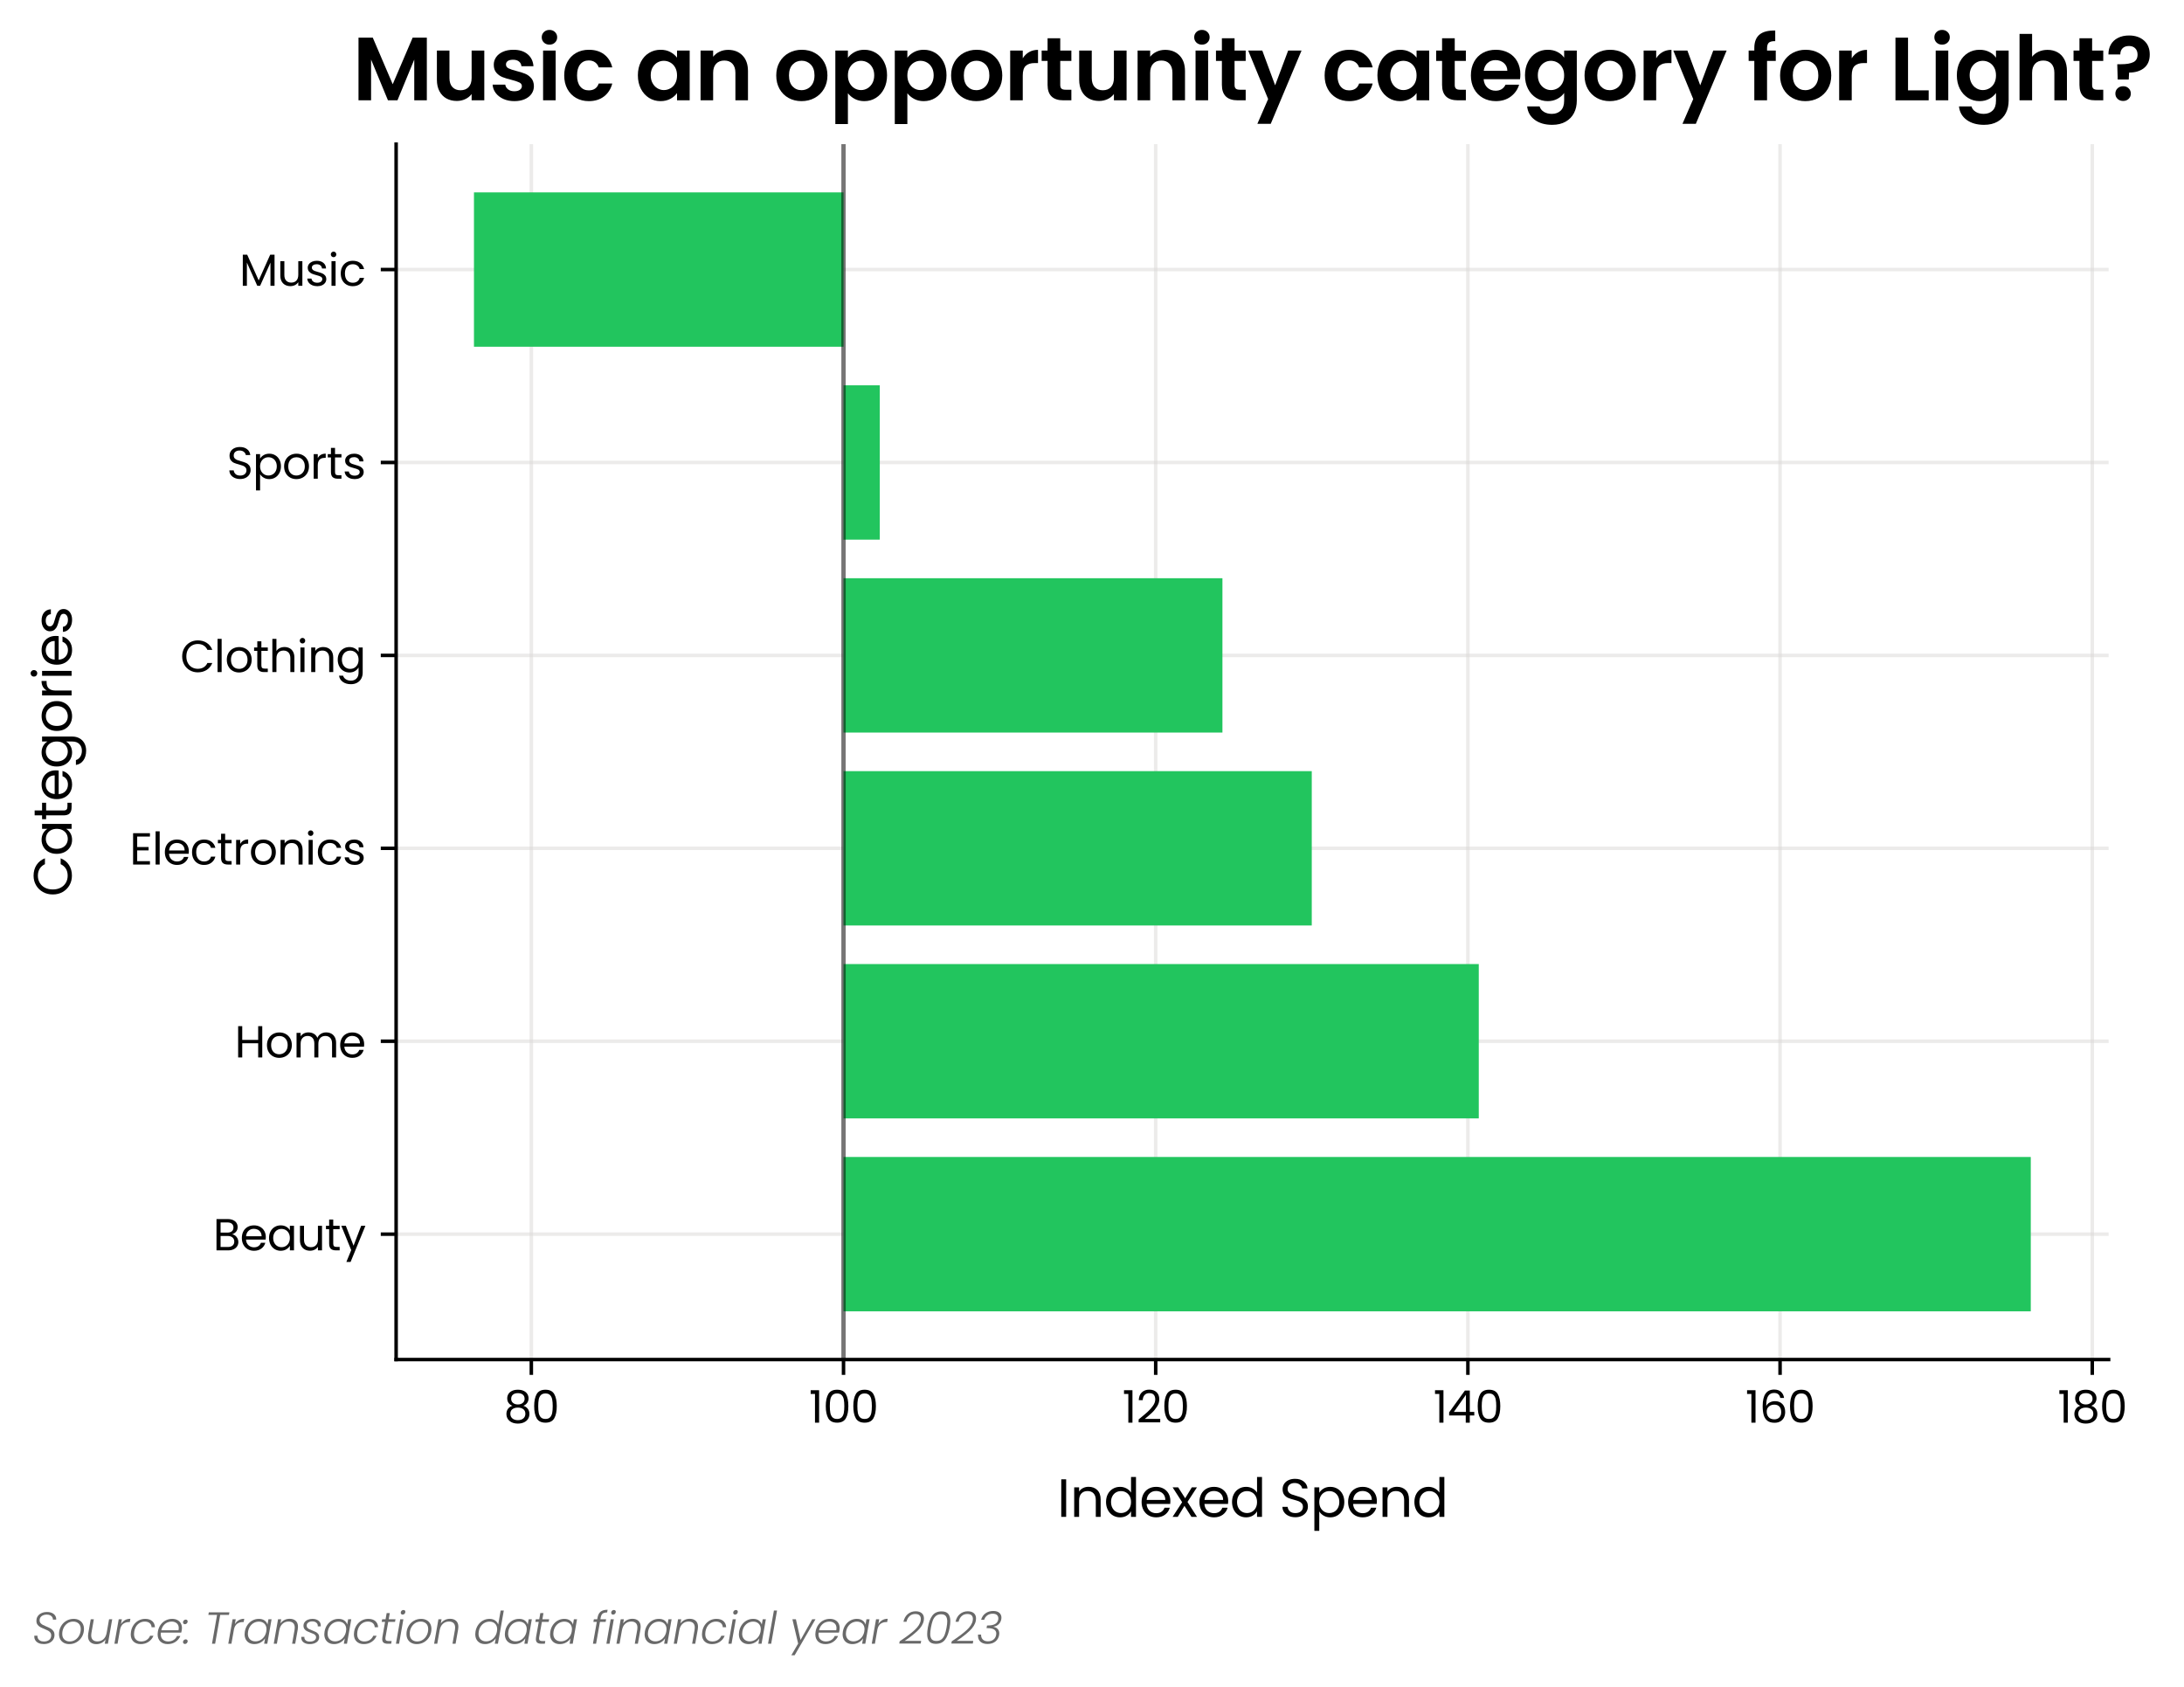 <?xml version="1.0" encoding="utf-8" standalone="no"?>
<!DOCTYPE svg PUBLIC "-//W3C//DTD SVG 1.1//EN"
  "http://www.w3.org/Graphics/SVG/1.1/DTD/svg11.dtd">
<svg xmlns:xlink="http://www.w3.org/1999/xlink" width="498.145pt" height="384.681pt" viewBox="0 0 498.145 384.681" xmlns="http://www.w3.org/2000/svg" version="1.1">
 <defs>
  <style type="text/css">*{stroke-linejoin: round; stroke-linecap: butt}</style>
 </defs>
 <g id="figure_1">
  <g id="patch_1">
   <path d="M 0 384.681
L 498.145 384.681
L 498.145 0
L 0 0
z
" style="fill: #ffffff"/>
  </g>
  <g id="axes_1">
   <g id="patch_2">
    <path d="M 90.351 310.081
L 480.951 310.081
L 480.951 32.881
L 90.351 32.881
z
" style="fill: #ffffff"/>
   </g>
   <g id="matplotlib.axis_1">
    <g id="xtick_1">
     <g id="line2d_1">
      <path d="M 121.19 310.081
L 121.19 32.881
" clip-path="url(#pa93e074904)" style="fill: none; stroke: #dad8d7; stroke-opacity: 0.5; stroke-width: 0.8; stroke-linecap: square"/>
     </g>
     <g id="line2d_2">
      <defs>
       <path id="m95eef2eef2" d="M 0 0
L 0 3.5
" style="stroke: #000000; stroke-width: 0.8"/>
      </defs>
      <g>
       <use xlink:href="#m95eef2eef2" x="121.19" y="310.081" style="stroke: #000000; stroke-width: 0.8"/>
      </g>
     </g>
     <g id="text_1">
      <!-- 80 -->
      <g transform="translate(114.895 324.481) scale(0.1 -0.1)">
       <defs>
        <path id="Poppins-Regular-38" d="M 1242 2406
Q 883 2547 691 2816
Q 499 3085 499 3469
Q 499 3814 672 4092
Q 845 4371 1187 4534
Q 1530 4698 2016 4698
Q 2502 4698 2844 4534
Q 3187 4371 3363 4092
Q 3539 3814 3539 3469
Q 3539 3098 3340 2819
Q 3142 2541 2797 2406
Q 3194 2285 3427 1981
Q 3661 1677 3661 1248
Q 3661 832 3456 521
Q 3251 211 2876 41
Q 2502 -128 2016 -128
Q 1530 -128 1162 41
Q 794 211 589 521
Q 384 832 384 1248
Q 384 1677 614 1984
Q 845 2291 1242 2406
z
M 2976 3398
Q 2976 3789 2720 4000
Q 2464 4211 2016 4211
Q 1574 4211 1318 4000
Q 1062 3789 1062 3392
Q 1062 3034 1328 2816
Q 1594 2598 2016 2598
Q 2445 2598 2710 2819
Q 2976 3040 2976 3398
z
M 2016 2150
Q 1542 2150 1241 1929
Q 941 1709 941 1267
Q 941 858 1232 608
Q 1523 358 2016 358
Q 2509 358 2797 608
Q 3085 858 3085 1267
Q 3085 1696 2790 1923
Q 2496 2150 2016 2150
z
" transform="scale(0.016)"/>
        <path id="Poppins-Regular-30" d="M 397 2362
Q 397 3462 755 4080
Q 1114 4698 2010 4698
Q 2899 4698 3257 4080
Q 3616 3462 3616 2362
Q 3616 1242 3257 621
Q 2899 0 2010 0
Q 1114 0 755 621
Q 397 1242 397 2362
z
M 3040 2362
Q 3040 2918 2966 3305
Q 2893 3693 2665 3929
Q 2438 4166 2010 4166
Q 1574 4166 1347 3929
Q 1120 3693 1046 3305
Q 973 2918 973 2362
Q 973 1786 1046 1395
Q 1120 1005 1347 768
Q 1574 531 2010 531
Q 2438 531 2665 768
Q 2893 1005 2966 1395
Q 3040 1786 3040 2362
z
" transform="scale(0.016)"/>
       </defs>
       <use xlink:href="#Poppins-Regular-38"/>
       <use xlink:href="#Poppins-Regular-30" x="63.1"/>
      </g>
     </g>
    </g>
    <g id="xtick_2">
     <g id="line2d_3">
      <path d="M 192.396 310.081
L 192.396 32.881
" clip-path="url(#pa93e074904)" style="fill: none; stroke: #dad8d7; stroke-opacity: 0.5; stroke-width: 0.8; stroke-linecap: square"/>
     </g>
     <g id="line2d_4">
      <g>
       <use xlink:href="#m95eef2eef2" x="192.396" y="310.081" style="stroke: #000000; stroke-width: 0.8"/>
      </g>
     </g>
     <g id="text_2">
      <!-- 100 -->
      <g transform="translate(184.516 324.481) scale(0.1 -0.1)">
       <defs>
        <path id="Poppins-Regular-31" d="M 243 4096
L 243 4627
L 1446 4627
L 1446 0
L 858 0
L 858 4096
L 243 4096
z
" transform="scale(0.016)"/>
       </defs>
       <use xlink:href="#Poppins-Regular-31"/>
       <use xlink:href="#Poppins-Regular-30" x="32"/>
       <use xlink:href="#Poppins-Regular-30" x="94.8"/>
      </g>
     </g>
    </g>
    <g id="xtick_3">
     <g id="line2d_5">
      <path d="M 263.602 310.081
L 263.602 32.881
" clip-path="url(#pa93e074904)" style="fill: none; stroke: #dad8d7; stroke-opacity: 0.5; stroke-width: 0.8; stroke-linecap: square"/>
     </g>
     <g id="line2d_6">
      <g>
       <use xlink:href="#m95eef2eef2" x="263.602" y="310.081" style="stroke: #000000; stroke-width: 0.8"/>
      </g>
     </g>
     <g id="text_3">
      <!-- 120 -->
      <g transform="translate(255.987 324.481) scale(0.1 -0.1)">
       <defs>
        <path id="Poppins-Regular-32" d="M 326 467
Q 1139 1120 1600 1539
Q 2061 1958 2377 2416
Q 2694 2874 2694 3315
Q 2694 3731 2492 3971
Q 2291 4211 1843 4211
Q 1408 4211 1168 3939
Q 928 3667 909 3213
L 346 3213
Q 371 3930 780 4320
Q 1190 4710 1837 4710
Q 2496 4710 2883 4345
Q 3270 3981 3270 3341
Q 3270 2810 2953 2307
Q 2637 1805 2233 1424
Q 1830 1043 1203 538
L 3405 538
L 3405 51
L 326 51
L 326 467
z
" transform="scale(0.016)"/>
       </defs>
       <use xlink:href="#Poppins-Regular-31"/>
       <use xlink:href="#Poppins-Regular-32" x="32"/>
       <use xlink:href="#Poppins-Regular-30" x="89.5"/>
      </g>
     </g>
    </g>
    <g id="xtick_4">
     <g id="line2d_7">
      <path d="M 334.808 310.081
L 334.808 32.881
" clip-path="url(#pa93e074904)" style="fill: none; stroke: #dad8d7; stroke-opacity: 0.5; stroke-width: 0.8; stroke-linecap: square"/>
     </g>
     <g id="line2d_8">
      <g>
       <use xlink:href="#m95eef2eef2" x="334.808" y="310.081" style="stroke: #000000; stroke-width: 0.8"/>
      </g>
     </g>
     <g id="text_4">
      <!-- 140 -->
      <g transform="translate(326.923 324.481) scale(0.1 -0.1)">
       <defs>
        <path id="Poppins-Regular-34" d="M 256 1030
L 256 1472
L 2502 4582
L 3200 4582
L 3200 1536
L 3840 1536
L 3840 1030
L 3200 1030
L 3200 0
L 2624 0
L 2624 1030
L 256 1030
z
M 2650 3974
L 928 1536
L 2650 1536
L 2650 3974
z
" transform="scale(0.016)"/>
       </defs>
       <use xlink:href="#Poppins-Regular-31"/>
       <use xlink:href="#Poppins-Regular-34" x="32"/>
       <use xlink:href="#Poppins-Regular-30" x="94.9"/>
      </g>
     </g>
    </g>
    <g id="xtick_5">
     <g id="line2d_9">
      <path d="M 406.014 310.081
L 406.014 32.881
" clip-path="url(#pa93e074904)" style="fill: none; stroke: #dad8d7; stroke-opacity: 0.5; stroke-width: 0.8; stroke-linecap: square"/>
     </g>
     <g id="line2d_10">
      <g>
       <use xlink:href="#m95eef2eef2" x="406.014" y="310.081" style="stroke: #000000; stroke-width: 0.8"/>
      </g>
     </g>
     <g id="text_5">
      <!-- 160 -->
      <g transform="translate(398.099 324.481) scale(0.1 -0.1)">
       <defs>
        <path id="Poppins-Regular-36" d="M 2976 3526
Q 2835 4237 2099 4237
Q 1530 4237 1248 3798
Q 966 3360 973 2355
Q 1120 2688 1462 2877
Q 1805 3066 2227 3066
Q 2886 3066 3280 2656
Q 3674 2246 3674 1523
Q 3674 1088 3504 742
Q 3334 397 2992 192
Q 2650 -13 2163 -13
Q 1504 -13 1133 281
Q 762 576 614 1094
Q 467 1613 467 2374
Q 467 4723 2106 4723
Q 2733 4723 3091 4384
Q 3450 4045 3514 3526
L 2976 3526
z
M 2106 2573
Q 1830 2573 1587 2461
Q 1344 2349 1193 2121
Q 1043 1894 1043 1568
Q 1043 1082 1324 778
Q 1606 474 2131 474
Q 2579 474 2844 752
Q 3110 1030 3110 1504
Q 3110 2003 2854 2288
Q 2598 2573 2106 2573
z
" transform="scale(0.016)"/>
       </defs>
       <use xlink:href="#Poppins-Regular-31"/>
       <use xlink:href="#Poppins-Regular-36" x="32"/>
       <use xlink:href="#Poppins-Regular-30" x="95.5"/>
      </g>
     </g>
    </g>
    <g id="xtick_6">
     <g id="line2d_11">
      <path d="M 477.22 310.081
L 477.22 32.881
" clip-path="url(#pa93e074904)" style="fill: none; stroke: #dad8d7; stroke-opacity: 0.5; stroke-width: 0.8; stroke-linecap: square"/>
     </g>
     <g id="line2d_12">
      <g>
       <use xlink:href="#m95eef2eef2" x="477.22" y="310.081" style="stroke: #000000; stroke-width: 0.8"/>
      </g>
     </g>
     <g id="text_6">
      <!-- 180 -->
      <g transform="translate(469.325 324.481) scale(0.1 -0.1)">
       <use xlink:href="#Poppins-Regular-31"/>
       <use xlink:href="#Poppins-Regular-38" x="32"/>
       <use xlink:href="#Poppins-Regular-30" x="95.1"/>
      </g>
     </g>
    </g>
    <g id="text_7">
     <!-- Indexed Spend -->
     <g transform="translate(241.114 345.961) scale(0.12 -0.12)">
      <defs>
       <path id="Poppins-Regular-49" d="M 1075 4461
L 1075 0
L 493 0
L 493 4461
L 1075 4461
z
" transform="scale(0.016)"/>
       <path id="Poppins-Regular-6e" d="M 2202 3571
Q 2842 3571 3238 3184
Q 3635 2797 3635 2067
L 3635 0
L 3059 0
L 3059 1984
Q 3059 2509 2796 2787
Q 2534 3066 2080 3066
Q 1619 3066 1347 2778
Q 1075 2490 1075 1939
L 1075 0
L 493 0
L 493 3507
L 1075 3507
L 1075 3008
Q 1248 3277 1545 3424
Q 1843 3571 2202 3571
z
" transform="scale(0.016)"/>
       <path id="Poppins-Regular-64" d="M 275 1766
Q 275 2304 492 2710
Q 710 3117 1091 3341
Q 1472 3565 1946 3565
Q 2355 3565 2707 3376
Q 3059 3187 3245 2880
L 3245 4736
L 3834 4736
L 3834 0
L 3245 0
L 3245 659
Q 3072 346 2733 144
Q 2394 -58 1939 -58
Q 1472 -58 1091 172
Q 710 403 492 819
Q 275 1235 275 1766
z
M 3245 1760
Q 3245 2157 3085 2451
Q 2925 2746 2653 2902
Q 2381 3059 2054 3059
Q 1728 3059 1459 2905
Q 1190 2752 1030 2457
Q 870 2163 870 1766
Q 870 1363 1030 1065
Q 1190 768 1459 611
Q 1728 454 2054 454
Q 2381 454 2653 611
Q 2925 768 3085 1065
Q 3245 1363 3245 1760
z
" transform="scale(0.016)"/>
       <path id="Poppins-Regular-65" d="M 3693 1888
Q 3693 1722 3674 1536
L 870 1536
Q 902 1018 1225 726
Q 1549 435 2010 435
Q 2387 435 2640 611
Q 2893 787 2995 1082
L 3622 1082
Q 3482 576 3059 259
Q 2637 -58 2010 -58
Q 1510 -58 1116 166
Q 723 390 499 803
Q 275 1216 275 1760
Q 275 2304 492 2713
Q 710 3123 1104 3344
Q 1498 3565 2010 3565
Q 2509 3565 2893 3347
Q 3277 3130 3485 2749
Q 3693 2368 3693 1888
z
M 3091 2010
Q 3091 2342 2944 2582
Q 2797 2822 2544 2947
Q 2291 3072 1984 3072
Q 1542 3072 1232 2790
Q 922 2509 877 2010
L 3091 2010
z
" transform="scale(0.016)"/>
       <path id="Poppins-Regular-78" d="M 2323 0
L 1491 1306
L 691 0
L 83 0
L 1216 1741
L 83 3507
L 742 3507
L 1574 2208
L 2368 3507
L 2976 3507
L 1850 1773
L 2982 0
L 2323 0
z
" transform="scale(0.016)"/>
       <path id="Poppins-Regular-20" transform="scale(0.016)"/>
       <path id="Poppins-Regular-53" d="M 1907 -45
Q 1466 -45 1117 112
Q 768 269 569 547
Q 371 826 365 1190
L 986 1190
Q 1018 877 1245 662
Q 1472 448 1907 448
Q 2323 448 2563 656
Q 2803 864 2803 1190
Q 2803 1446 2662 1606
Q 2522 1766 2310 1849
Q 2099 1933 1741 2029
Q 1299 2144 1033 2259
Q 768 2374 579 2620
Q 390 2867 390 3283
Q 390 3648 576 3929
Q 762 4211 1098 4364
Q 1434 4518 1869 4518
Q 2496 4518 2896 4204
Q 3296 3891 3347 3373
L 2707 3373
Q 2675 3629 2438 3824
Q 2202 4019 1811 4019
Q 1446 4019 1216 3830
Q 986 3642 986 3302
Q 986 3059 1123 2905
Q 1261 2752 1462 2672
Q 1664 2592 2029 2490
Q 2470 2368 2739 2249
Q 3008 2131 3200 1884
Q 3392 1638 3392 1216
Q 3392 890 3219 602
Q 3046 314 2707 134
Q 2368 -45 1907 -45
z
" transform="scale(0.016)"/>
       <path id="Poppins-Regular-70" d="M 1075 2861
Q 1248 3162 1590 3363
Q 1933 3565 2387 3565
Q 2854 3565 3235 3341
Q 3616 3117 3833 2710
Q 4051 2304 4051 1766
Q 4051 1235 3833 819
Q 3616 403 3235 172
Q 2854 -58 2387 -58
Q 1939 -58 1596 144
Q 1254 346 1075 646
L 1075 -1664
L 493 -1664
L 493 3507
L 1075 3507
L 1075 2861
z
M 3456 1766
Q 3456 2163 3296 2457
Q 3136 2752 2864 2905
Q 2592 3059 2266 3059
Q 1946 3059 1674 2902
Q 1402 2746 1238 2448
Q 1075 2150 1075 1760
Q 1075 1363 1238 1065
Q 1402 768 1674 611
Q 1946 454 2266 454
Q 2592 454 2864 611
Q 3136 768 3296 1065
Q 3456 1363 3456 1766
z
" transform="scale(0.016)"/>
      </defs>
      <use xlink:href="#Poppins-Regular-49"/>
      <use xlink:href="#Poppins-Regular-6e" x="24.6"/>
      <use xlink:href="#Poppins-Regular-64" x="88.6"/>
      <use xlink:href="#Poppins-Regular-65" x="156.2"/>
      <use xlink:href="#Poppins-Regular-78" x="218.2"/>
      <use xlink:href="#Poppins-Regular-65" x="266.1"/>
      <use xlink:href="#Poppins-Regular-64" x="328.1"/>
      <use xlink:href="#Poppins-Regular-20" x="395.7"/>
      <use xlink:href="#Poppins-Regular-53" x="422.4"/>
      <use xlink:href="#Poppins-Regular-70" x="481.1"/>
      <use xlink:href="#Poppins-Regular-65" x="548.7"/>
      <use xlink:href="#Poppins-Regular-6e" x="610.7"/>
      <use xlink:href="#Poppins-Regular-64" x="674.7"/>
     </g>
    </g>
   </g>
   <g id="matplotlib.axis_2">
    <g id="ytick_1">
     <g id="line2d_13">
      <path d="M 90.351 281.481
L 480.951 281.481
" clip-path="url(#pa93e074904)" style="fill: none; stroke: #dad8d7; stroke-opacity: 0.5; stroke-width: 0.8; stroke-linecap: square"/>
     </g>
     <g id="line2d_14">
      <defs>
       <path id="mdeb4fa58be" d="M 0 0
L -3.5 0
" style="stroke: #000000; stroke-width: 0.8"/>
      </defs>
      <g>
       <use xlink:href="#mdeb4fa58be" x="90.351" y="281.481" style="stroke: #000000; stroke-width: 0.8"/>
      </g>
     </g>
     <g id="text_8">
      <!-- Beauty -->
      <g transform="translate(48.592 285.181) scale(0.1 -0.1)">
       <defs>
        <path id="Poppins-Regular-42" d="M 2726 2298
Q 2970 2259 3171 2099
Q 3373 1939 3491 1702
Q 3610 1466 3610 1197
Q 3610 858 3437 586
Q 3264 314 2934 157
Q 2605 0 2157 0
L 493 0
L 493 4461
L 2093 4461
Q 2547 4461 2867 4310
Q 3187 4160 3347 3904
Q 3507 3648 3507 3328
Q 3507 2931 3292 2672
Q 3078 2413 2726 2298
z
M 1075 2534
L 2054 2534
Q 2464 2534 2688 2726
Q 2912 2918 2912 3258
Q 2912 3597 2688 3789
Q 2464 3981 2042 3981
L 1075 3981
L 1075 2534
z
M 2106 480
Q 2541 480 2784 685
Q 3027 890 3027 1254
Q 3027 1626 2771 1840
Q 2515 2054 2086 2054
L 1075 2054
L 1075 480
L 2106 480
z
" transform="scale(0.016)"/>
        <path id="Poppins-Regular-61" d="M 275 1766
Q 275 2304 492 2710
Q 710 3117 1091 3341
Q 1472 3565 1939 3565
Q 2400 3565 2739 3366
Q 3078 3168 3245 2867
L 3245 3507
L 3834 3507
L 3834 0
L 3245 0
L 3245 653
Q 3072 346 2729 144
Q 2387 -58 1933 -58
Q 1466 -58 1088 172
Q 710 403 492 819
Q 275 1235 275 1766
z
M 3245 1760
Q 3245 2157 3085 2451
Q 2925 2746 2653 2902
Q 2381 3059 2054 3059
Q 1728 3059 1459 2905
Q 1190 2752 1030 2457
Q 870 2163 870 1766
Q 870 1363 1030 1065
Q 1190 768 1459 611
Q 1728 454 2054 454
Q 2381 454 2653 611
Q 2925 768 3085 1065
Q 3245 1363 3245 1760
z
" transform="scale(0.016)"/>
        <path id="Poppins-Regular-75" d="M 3603 3507
L 3603 0
L 3021 0
L 3021 518
Q 2854 250 2556 99
Q 2259 -51 1901 -51
Q 1491 -51 1164 118
Q 838 288 649 627
Q 461 966 461 1453
L 461 3507
L 1037 3507
L 1037 1530
Q 1037 1011 1299 732
Q 1562 454 2016 454
Q 2483 454 2752 742
Q 3021 1030 3021 1581
L 3021 3507
L 3603 3507
z
" transform="scale(0.016)"/>
        <path id="Poppins-Regular-74" d="M 1203 3027
L 1203 960
Q 1203 704 1312 598
Q 1421 493 1690 493
L 2118 493
L 2118 0
L 1594 0
Q 1107 0 864 224
Q 621 448 621 960
L 621 3027
L 166 3027
L 166 3507
L 621 3507
L 621 4390
L 1203 4390
L 1203 3507
L 2118 3507
L 2118 3027
L 1203 3027
z
" transform="scale(0.016)"/>
        <path id="Poppins-Regular-79" d="M 3514 3507
L 1402 -1651
L 800 -1651
L 1491 38
L 77 3507
L 723 3507
L 1824 666
L 2912 3507
L 3514 3507
z
" transform="scale(0.016)"/>
       </defs>
       <use xlink:href="#Poppins-Regular-42"/>
       <use xlink:href="#Poppins-Regular-65" x="61.3"/>
       <use xlink:href="#Poppins-Regular-61" x="123.3"/>
       <use xlink:href="#Poppins-Regular-75" x="190.9"/>
       <use xlink:href="#Poppins-Regular-74" x="254.9"/>
       <use xlink:href="#Poppins-Regular-79" x="291.3"/>
      </g>
     </g>
    </g>
    <g id="ytick_2">
     <g id="line2d_15">
      <path d="M 90.351 237.481
L 480.951 237.481
" clip-path="url(#pa93e074904)" style="fill: none; stroke: #dad8d7; stroke-opacity: 0.5; stroke-width: 0.8; stroke-linecap: square"/>
     </g>
     <g id="line2d_16">
      <g>
       <use xlink:href="#mdeb4fa58be" x="90.351" y="237.481" style="stroke: #000000; stroke-width: 0.8"/>
      </g>
     </g>
     <g id="text_9">
      <!-- Home -->
      <g transform="translate(53.531 241.181) scale(0.1 -0.1)">
       <defs>
        <path id="Poppins-Regular-48" d="M 3930 4461
L 3930 0
L 3347 0
L 3347 2022
L 1075 2022
L 1075 0
L 493 0
L 493 4461
L 1075 4461
L 1075 2502
L 3347 2502
L 3347 4461
L 3930 4461
z
" transform="scale(0.016)"/>
        <path id="Poppins-Regular-6f" d="M 2022 -58
Q 1530 -58 1130 166
Q 730 390 502 803
Q 275 1216 275 1760
Q 275 2298 508 2710
Q 742 3123 1145 3344
Q 1549 3565 2048 3565
Q 2547 3565 2950 3344
Q 3354 3123 3587 2713
Q 3821 2304 3821 1760
Q 3821 1216 3581 803
Q 3341 390 2931 166
Q 2522 -58 2022 -58
z
M 2022 454
Q 2336 454 2611 601
Q 2886 749 3056 1043
Q 3226 1338 3226 1760
Q 3226 2182 3059 2476
Q 2893 2771 2624 2915
Q 2355 3059 2042 3059
Q 1722 3059 1456 2915
Q 1190 2771 1030 2476
Q 870 2182 870 1760
Q 870 1331 1027 1036
Q 1184 742 1446 598
Q 1709 454 2022 454
z
" transform="scale(0.016)"/>
        <path id="Poppins-Regular-6d" d="M 4710 3571
Q 5120 3571 5440 3401
Q 5760 3232 5945 2893
Q 6131 2554 6131 2067
L 6131 0
L 5555 0
L 5555 1984
Q 5555 2509 5296 2787
Q 5037 3066 4595 3066
Q 4141 3066 3872 2774
Q 3603 2483 3603 1933
L 3603 0
L 3027 0
L 3027 1984
Q 3027 2509 2768 2787
Q 2509 3066 2067 3066
Q 1613 3066 1344 2774
Q 1075 2483 1075 1933
L 1075 0
L 493 0
L 493 3507
L 1075 3507
L 1075 3002
Q 1248 3277 1539 3424
Q 1830 3571 2182 3571
Q 2624 3571 2963 3372
Q 3302 3174 3469 2790
Q 3616 3162 3955 3366
Q 4294 3571 4710 3571
z
" transform="scale(0.016)"/>
       </defs>
       <use xlink:href="#Poppins-Regular-48"/>
       <use xlink:href="#Poppins-Regular-6f" x="69.2"/>
       <use xlink:href="#Poppins-Regular-6d" x="133.2"/>
       <use xlink:href="#Poppins-Regular-65" x="236.2"/>
      </g>
     </g>
    </g>
    <g id="ytick_3">
     <g id="line2d_17">
      <path d="M 90.351 193.481
L 480.951 193.481
" clip-path="url(#pa93e074904)" style="fill: none; stroke: #dad8d7; stroke-opacity: 0.5; stroke-width: 0.8; stroke-linecap: square"/>
     </g>
     <g id="line2d_18">
      <g>
       <use xlink:href="#mdeb4fa58be" x="90.351" y="193.481" style="stroke: #000000; stroke-width: 0.8"/>
      </g>
     </g>
     <g id="text_10">
      <!-- Electronics -->
      <g transform="translate(29.571 197.181) scale(0.1 -0.1)">
       <defs>
        <path id="Poppins-Regular-45" d="M 1075 3987
L 1075 2496
L 2701 2496
L 2701 2016
L 1075 2016
L 1075 480
L 2893 480
L 2893 0
L 493 0
L 493 4467
L 2893 4467
L 2893 3987
L 1075 3987
z
" transform="scale(0.016)"/>
        <path id="Poppins-Regular-6c" d="M 1075 4736
L 1075 0
L 493 0
L 493 4736
L 1075 4736
z
" transform="scale(0.016)"/>
        <path id="Poppins-Regular-63" d="M 275 1760
Q 275 2304 492 2710
Q 710 3117 1097 3341
Q 1485 3565 1984 3565
Q 2630 3565 3049 3251
Q 3469 2938 3603 2381
L 2976 2381
Q 2886 2701 2627 2886
Q 2368 3072 1984 3072
Q 1485 3072 1177 2729
Q 870 2387 870 1760
Q 870 1126 1177 780
Q 1485 435 1984 435
Q 2368 435 2624 614
Q 2880 794 2976 1126
L 3603 1126
Q 3462 589 3040 265
Q 2618 -58 1984 -58
Q 1485 -58 1097 166
Q 710 390 492 800
Q 275 1210 275 1760
z
" transform="scale(0.016)"/>
        <path id="Poppins-Regular-72" d="M 1075 2938
Q 1229 3238 1513 3404
Q 1798 3571 2208 3571
L 2208 2970
L 2054 2970
Q 1075 2970 1075 1907
L 1075 0
L 493 0
L 493 3507
L 1075 3507
L 1075 2938
z
" transform="scale(0.016)"/>
        <path id="Poppins-Regular-69" d="M 794 4077
Q 627 4077 512 4192
Q 397 4307 397 4474
Q 397 4640 512 4755
Q 627 4870 794 4870
Q 954 4870 1066 4755
Q 1178 4640 1178 4474
Q 1178 4307 1066 4192
Q 954 4077 794 4077
z
M 1075 3507
L 1075 0
L 493 0
L 493 3507
L 1075 3507
z
" transform="scale(0.016)"/>
        <path id="Poppins-Regular-73" d="M 1734 -58
Q 1331 -58 1011 80
Q 691 218 505 464
Q 320 710 301 1030
L 902 1030
Q 928 768 1149 601
Q 1370 435 1728 435
Q 2061 435 2253 582
Q 2445 730 2445 954
Q 2445 1184 2240 1296
Q 2035 1408 1606 1517
Q 1216 1619 969 1724
Q 723 1830 547 2038
Q 371 2246 371 2586
Q 371 2854 531 3078
Q 691 3302 985 3433
Q 1280 3565 1658 3565
Q 2240 3565 2598 3270
Q 2957 2976 2982 2464
L 2400 2464
Q 2381 2739 2179 2905
Q 1978 3072 1638 3072
Q 1325 3072 1139 2937
Q 954 2803 954 2586
Q 954 2413 1066 2301
Q 1178 2189 1347 2121
Q 1517 2054 1818 1971
Q 2195 1869 2432 1769
Q 2669 1670 2838 1472
Q 3008 1274 3014 954
Q 3014 666 2854 435
Q 2694 205 2403 73
Q 2112 -58 1734 -58
z
" transform="scale(0.016)"/>
       </defs>
       <use xlink:href="#Poppins-Regular-45"/>
       <use xlink:href="#Poppins-Regular-6c" x="51.3"/>
       <use xlink:href="#Poppins-Regular-65" x="75.9"/>
       <use xlink:href="#Poppins-Regular-63" x="137.9"/>
       <use xlink:href="#Poppins-Regular-74" x="198.6"/>
       <use xlink:href="#Poppins-Regular-72" x="235"/>
       <use xlink:href="#Poppins-Regular-6f" x="272.3"/>
       <use xlink:href="#Poppins-Regular-6e" x="336.3"/>
       <use xlink:href="#Poppins-Regular-69" x="400.3"/>
       <use xlink:href="#Poppins-Regular-63" x="424.9"/>
       <use xlink:href="#Poppins-Regular-73" x="485.6"/>
      </g>
     </g>
    </g>
    <g id="ytick_4">
     <g id="line2d_19">
      <path d="M 90.351 149.481
L 480.951 149.481
" clip-path="url(#pa93e074904)" style="fill: none; stroke: #dad8d7; stroke-opacity: 0.5; stroke-width: 0.8; stroke-linecap: square"/>
     </g>
     <g id="line2d_20">
      <g>
       <use xlink:href="#mdeb4fa58be" x="90.351" y="149.481" style="stroke: #000000; stroke-width: 0.8"/>
      </g>
     </g>
     <g id="text_11">
      <!-- Clothing -->
      <g transform="translate(41.112 153.286) scale(0.1 -0.1)">
       <defs>
        <path id="Poppins-Regular-43" d="M 275 2234
Q 275 2886 569 3408
Q 864 3930 1373 4224
Q 1882 4518 2502 4518
Q 3232 4518 3776 4166
Q 4320 3814 4570 3168
L 3872 3168
Q 3686 3571 3337 3788
Q 2989 4006 2502 4006
Q 2035 4006 1664 3788
Q 1293 3571 1081 3171
Q 870 2771 870 2234
Q 870 1702 1081 1302
Q 1293 902 1664 684
Q 2035 467 2502 467
Q 2989 467 3337 681
Q 3686 896 3872 1299
L 4570 1299
Q 4320 659 3776 310
Q 3232 -38 2502 -38
Q 1882 -38 1373 253
Q 864 544 569 1062
Q 275 1581 275 2234
z
" transform="scale(0.016)"/>
        <path id="Poppins-Regular-68" d="M 2234 3571
Q 2630 3571 2950 3401
Q 3270 3232 3452 2893
Q 3635 2554 3635 2067
L 3635 0
L 3059 0
L 3059 1984
Q 3059 2509 2796 2787
Q 2534 3066 2080 3066
Q 1619 3066 1347 2778
Q 1075 2490 1075 1939
L 1075 0
L 493 0
L 493 4736
L 1075 4736
L 1075 3008
Q 1248 3277 1552 3424
Q 1856 3571 2234 3571
z
" transform="scale(0.016)"/>
        <path id="Poppins-Regular-67" d="M 1939 3565
Q 2394 3565 2736 3366
Q 3078 3168 3245 2867
L 3245 3507
L 3834 3507
L 3834 -77
Q 3834 -557 3629 -931
Q 3424 -1306 3043 -1517
Q 2662 -1728 2157 -1728
Q 1466 -1728 1005 -1401
Q 544 -1075 461 -512
L 1037 -512
Q 1133 -832 1433 -1027
Q 1734 -1222 2157 -1222
Q 2637 -1222 2941 -921
Q 3245 -621 3245 -77
L 3245 659
Q 3072 352 2733 147
Q 2394 -58 1939 -58
Q 1472 -58 1091 172
Q 710 403 492 819
Q 275 1235 275 1766
Q 275 2304 492 2710
Q 710 3117 1091 3341
Q 1472 3565 1939 3565
z
M 3245 1760
Q 3245 2157 3085 2451
Q 2925 2746 2653 2902
Q 2381 3059 2054 3059
Q 1728 3059 1459 2905
Q 1190 2752 1030 2457
Q 870 2163 870 1766
Q 870 1363 1030 1065
Q 1190 768 1459 611
Q 1728 454 2054 454
Q 2381 454 2653 611
Q 2925 768 3085 1065
Q 3245 1363 3245 1760
z
" transform="scale(0.016)"/>
       </defs>
       <use xlink:href="#Poppins-Regular-43"/>
       <use xlink:href="#Poppins-Regular-6c" x="77.2"/>
       <use xlink:href="#Poppins-Regular-6f" x="101.8"/>
       <use xlink:href="#Poppins-Regular-74" x="165.8"/>
       <use xlink:href="#Poppins-Regular-68" x="202.2"/>
       <use xlink:href="#Poppins-Regular-69" x="266.2"/>
       <use xlink:href="#Poppins-Regular-6e" x="290.8"/>
       <use xlink:href="#Poppins-Regular-67" x="354.8"/>
      </g>
     </g>
    </g>
    <g id="ytick_5">
     <g id="line2d_21">
      <path d="M 90.351 105.481
L 480.951 105.481
" clip-path="url(#pa93e074904)" style="fill: none; stroke: #dad8d7; stroke-opacity: 0.5; stroke-width: 0.8; stroke-linecap: square"/>
     </g>
     <g id="line2d_22">
      <g>
       <use xlink:href="#mdeb4fa58be" x="90.351" y="105.481" style="stroke: #000000; stroke-width: 0.8"/>
      </g>
     </g>
     <g id="text_12">
      <!-- Sports -->
      <g transform="translate(51.731 109.181) scale(0.1 -0.1)">
       <use xlink:href="#Poppins-Regular-53"/>
       <use xlink:href="#Poppins-Regular-70" x="58.7"/>
       <use xlink:href="#Poppins-Regular-6f" x="126.3"/>
       <use xlink:href="#Poppins-Regular-72" x="190.3"/>
       <use xlink:href="#Poppins-Regular-74" x="227.6"/>
       <use xlink:href="#Poppins-Regular-73" x="264"/>
      </g>
     </g>
    </g>
    <g id="ytick_6">
     <g id="line2d_23">
      <path d="M 90.351 61.481
L 480.951 61.481
" clip-path="url(#pa93e074904)" style="fill: none; stroke: #dad8d7; stroke-opacity: 0.5; stroke-width: 0.8; stroke-linecap: square"/>
     </g>
     <g id="line2d_24">
      <g>
       <use xlink:href="#mdeb4fa58be" x="90.351" y="61.481" style="stroke: #000000; stroke-width: 0.8"/>
      </g>
     </g>
     <g id="text_13">
      <!-- Music -->
      <g transform="translate(54.592 65.181) scale(0.1 -0.1)">
       <defs>
        <path id="Poppins-Regular-4d" d="M 5018 4429
L 5018 0
L 4435 0
L 4435 3302
L 2963 0
L 2554 0
L 1075 3309
L 1075 0
L 493 0
L 493 4429
L 1120 4429
L 2758 768
L 4397 4429
L 5018 4429
z
" transform="scale(0.016)"/>
       </defs>
       <use xlink:href="#Poppins-Regular-4d"/>
       <use xlink:href="#Poppins-Regular-75" x="86.1"/>
       <use xlink:href="#Poppins-Regular-73" x="150.1"/>
       <use xlink:href="#Poppins-Regular-69" x="202.3"/>
       <use xlink:href="#Poppins-Regular-63" x="226.9"/>
      </g>
     </g>
    </g>
    <g id="text_14">
     <!-- Categories -->
     <g transform="translate(16.331 204.535) rotate(-90) scale(0.12 -0.12)">
      <use xlink:href="#Poppins-Regular-43"/>
      <use xlink:href="#Poppins-Regular-61" x="77.2"/>
      <use xlink:href="#Poppins-Regular-74" x="144.8"/>
      <use xlink:href="#Poppins-Regular-65" x="181.2"/>
      <use xlink:href="#Poppins-Regular-67" x="243.2"/>
      <use xlink:href="#Poppins-Regular-6f" x="310.8"/>
      <use xlink:href="#Poppins-Regular-72" x="374.8"/>
      <use xlink:href="#Poppins-Regular-69" x="412.1"/>
      <use xlink:href="#Poppins-Regular-65" x="436.7"/>
      <use xlink:href="#Poppins-Regular-73" x="498.7"/>
     </g>
    </g>
   </g>
   <g id="patch_3">
    <path d="M 192.396 299.081
L 463.196 299.081
L 463.196 263.881
L 192.396 263.881
z
" clip-path="url(#pa93e074904)" style="fill: #22c55e"/>
   </g>
   <g id="patch_4">
    <path d="M 192.396 255.081
L 337.291 255.081
L 337.291 219.881
L 192.396 219.881
z
" clip-path="url(#pa93e074904)" style="fill: #22c55e"/>
   </g>
   <g id="patch_5">
    <path d="M 192.396 211.081
L 299.198 211.081
L 299.198 175.881
L 192.396 175.881
z
" clip-path="url(#pa93e074904)" style="fill: #22c55e"/>
   </g>
   <g id="patch_6">
    <path d="M 192.396 167.081
L 278.822 167.081
L 278.822 131.881
L 192.396 131.881
z
" clip-path="url(#pa93e074904)" style="fill: #22c55e"/>
   </g>
   <g id="patch_7">
    <path d="M 192.396 123.081
L 200.668 123.081
L 200.668 87.881
L 192.396 87.881
z
" clip-path="url(#pa93e074904)" style="fill: #22c55e"/>
   </g>
   <g id="patch_8">
    <path d="M 192.396 79.081
L 108.105 79.081
L 108.105 43.881
L 192.396 43.881
z
" clip-path="url(#pa93e074904)" style="fill: #22c55e"/>
   </g>
   <g id="line2d_25">
    <path d="M 192.396 310.081
L 192.396 32.881
" clip-path="url(#pa93e074904)" style="fill: none; stroke: #000000; stroke-opacity: 0.5; stroke-linecap: square"/>
   </g>
   <g id="patch_9">
    <path d="M 90.351 310.081
L 90.351 32.881
" style="fill: none; stroke: #000000; stroke-width: 0.8; stroke-linejoin: miter; stroke-linecap: square"/>
   </g>
   <g id="patch_10">
    <path d="M 90.351 310.081
L 480.951 310.081
" style="fill: none; stroke: #000000; stroke-width: 0.8; stroke-linejoin: miter; stroke-linecap: square"/>
   </g>
   <g id="text_15">
    <!-- Music an opportunity category for Light? -->
    <g transform="translate(80.357 22.881) scale(0.2 -0.2)">
     <defs>
      <path id="Poppins-SemiBold-4d" d="M 5312 4467
L 5312 0
L 4416 0
L 4416 2906
L 3219 0
L 2541 0
L 1338 2906
L 1338 0
L 442 0
L 442 4467
L 1459 4467
L 2880 1146
L 4301 4467
L 5312 4467
z
" transform="scale(0.016)"/>
      <path id="Poppins-SemiBold-75" d="M 3789 3546
L 3789 0
L 2886 0
L 2886 448
Q 2714 218 2435 86
Q 2157 -45 1830 -45
Q 1414 -45 1094 131
Q 774 307 592 649
Q 410 992 410 1466
L 410 3546
L 1306 3546
L 1306 1594
Q 1306 1171 1517 944
Q 1728 717 2093 717
Q 2464 717 2675 944
Q 2886 1171 2886 1594
L 2886 3546
L 3789 3546
z
" transform="scale(0.016)"/>
      <path id="Poppins-SemiBold-73" d="M 1798 -58
Q 1363 -58 1017 99
Q 672 256 470 525
Q 269 794 250 1120
L 1152 1120
Q 1178 915 1354 780
Q 1530 646 1792 646
Q 2048 646 2192 748
Q 2336 851 2336 1011
Q 2336 1184 2160 1270
Q 1984 1357 1600 1459
Q 1203 1555 950 1657
Q 698 1760 515 1971
Q 333 2182 333 2541
Q 333 2835 502 3078
Q 672 3322 989 3462
Q 1306 3603 1734 3603
Q 2368 3603 2745 3286
Q 3123 2970 3162 2432
L 2304 2432
Q 2285 2643 2128 2768
Q 1971 2893 1709 2893
Q 1466 2893 1334 2803
Q 1203 2714 1203 2554
Q 1203 2374 1382 2281
Q 1562 2189 1939 2093
Q 2323 1997 2572 1894
Q 2822 1792 3004 1577
Q 3187 1363 3194 1011
Q 3194 704 3024 461
Q 2854 218 2537 80
Q 2221 -58 1798 -58
z
" transform="scale(0.016)"/>
      <path id="Poppins-SemiBold-69" d="M 896 3968
Q 659 3968 502 4118
Q 346 4269 346 4493
Q 346 4717 502 4867
Q 659 5018 896 5018
Q 1133 5018 1289 4867
Q 1446 4717 1446 4493
Q 1446 4269 1289 4118
Q 1133 3968 896 3968
z
M 1338 3546
L 1338 0
L 442 0
L 442 3546
L 1338 3546
z
" transform="scale(0.016)"/>
      <path id="Poppins-SemiBold-63" d="M 211 1773
Q 211 2323 435 2736
Q 659 3149 1056 3376
Q 1453 3603 1965 3603
Q 2624 3603 3056 3273
Q 3488 2944 3635 2349
L 2669 2349
Q 2592 2579 2409 2710
Q 2227 2842 1958 2842
Q 1574 2842 1350 2563
Q 1126 2285 1126 1773
Q 1126 1267 1350 988
Q 1574 710 1958 710
Q 2502 710 2669 1197
L 3635 1197
Q 3488 621 3053 281
Q 2618 -58 1965 -58
Q 1453 -58 1056 169
Q 659 397 435 809
Q 211 1222 211 1773
z
" transform="scale(0.016)"/>
      <path id="Poppins-SemiBold-20" transform="scale(0.016)"/>
      <path id="Poppins-SemiBold-61" d="M 211 1786
Q 211 2323 425 2739
Q 640 3155 1008 3379
Q 1376 3603 1830 3603
Q 2227 3603 2524 3443
Q 2822 3283 3002 3040
L 3002 3546
L 3904 3546
L 3904 0
L 3002 0
L 3002 518
Q 2829 269 2525 105
Q 2221 -58 1824 -58
Q 1376 -58 1008 172
Q 640 403 425 822
Q 211 1242 211 1786
z
M 3002 1773
Q 3002 2099 2874 2332
Q 2746 2566 2528 2691
Q 2310 2816 2061 2816
Q 1811 2816 1600 2694
Q 1389 2573 1257 2339
Q 1126 2106 1126 1786
Q 1126 1466 1257 1226
Q 1389 986 1603 858
Q 1818 730 2061 730
Q 2310 730 2528 854
Q 2746 979 2874 1212
Q 3002 1446 3002 1773
z
" transform="scale(0.016)"/>
      <path id="Poppins-SemiBold-6e" d="M 2406 3597
Q 3040 3597 3430 3197
Q 3821 2797 3821 2080
L 3821 0
L 2925 0
L 2925 1958
Q 2925 2381 2713 2608
Q 2502 2835 2138 2835
Q 1766 2835 1552 2608
Q 1338 2381 1338 1958
L 1338 0
L 442 0
L 442 3546
L 1338 3546
L 1338 3104
Q 1517 3334 1795 3465
Q 2074 3597 2406 3597
z
" transform="scale(0.016)"/>
      <path id="Poppins-SemiBold-6f" d="M 2016 -58
Q 1504 -58 1094 169
Q 685 397 451 813
Q 218 1229 218 1773
Q 218 2317 458 2733
Q 698 3149 1114 3376
Q 1530 3603 2042 3603
Q 2554 3603 2970 3376
Q 3386 3149 3626 2733
Q 3866 2317 3866 1773
Q 3866 1229 3619 813
Q 3373 397 2953 169
Q 2534 -58 2016 -58
z
M 2016 723
Q 2259 723 2473 841
Q 2688 960 2816 1197
Q 2944 1434 2944 1773
Q 2944 2278 2678 2550
Q 2413 2822 2029 2822
Q 1645 2822 1385 2550
Q 1126 2278 1126 1773
Q 1126 1267 1379 995
Q 1632 723 2016 723
z
" transform="scale(0.016)"/>
      <path id="Poppins-SemiBold-70" d="M 1338 3034
Q 1510 3277 1814 3440
Q 2118 3603 2509 3603
Q 2963 3603 3331 3379
Q 3699 3155 3913 2742
Q 4128 2330 4128 1786
Q 4128 1242 3913 822
Q 3699 403 3331 172
Q 2963 -58 2509 -58
Q 2118 -58 1820 102
Q 1523 262 1338 506
L 1338 -1690
L 442 -1690
L 442 3546
L 1338 3546
L 1338 3034
z
M 3213 1786
Q 3213 2106 3081 2339
Q 2950 2573 2736 2694
Q 2522 2816 2272 2816
Q 2029 2816 1814 2691
Q 1600 2566 1469 2329
Q 1338 2093 1338 1773
Q 1338 1453 1469 1216
Q 1600 979 1814 854
Q 2029 730 2272 730
Q 2522 730 2736 858
Q 2950 986 3081 1222
Q 3213 1459 3213 1786
z
" transform="scale(0.016)"/>
      <path id="Poppins-SemiBold-72" d="M 1338 2995
Q 1510 3277 1788 3437
Q 2067 3597 2426 3597
L 2426 2656
L 2189 2656
Q 1766 2656 1552 2457
Q 1338 2259 1338 1766
L 1338 0
L 442 0
L 442 3546
L 1338 3546
L 1338 2995
z
" transform="scale(0.016)"/>
      <path id="Poppins-SemiBold-74" d="M 1485 2810
L 1485 1094
Q 1485 915 1571 835
Q 1658 755 1862 755
L 2278 755
L 2278 0
L 1715 0
Q 582 0 582 1101
L 582 2810
L 160 2810
L 160 3546
L 582 3546
L 582 4422
L 1485 4422
L 1485 3546
L 2278 3546
L 2278 2810
L 1485 2810
z
" transform="scale(0.016)"/>
      <path id="Poppins-SemiBold-79" d="M 3834 3546
L 1638 -1677
L 685 -1677
L 1453 90
L 32 3546
L 1037 3546
L 1952 1069
L 2880 3546
L 3834 3546
z
" transform="scale(0.016)"/>
      <path id="Poppins-SemiBold-65" d="M 3738 1850
Q 3738 1658 3712 1504
L 1120 1504
Q 1152 1120 1389 902
Q 1626 685 1971 685
Q 2470 685 2682 1114
L 3648 1114
Q 3494 602 3059 272
Q 2624 -58 1990 -58
Q 1478 -58 1072 169
Q 666 397 438 813
Q 211 1229 211 1773
Q 211 2323 435 2739
Q 659 3155 1062 3379
Q 1466 3603 1990 3603
Q 2496 3603 2896 3385
Q 3296 3168 3517 2768
Q 3738 2368 3738 1850
z
M 2810 2106
Q 2803 2451 2560 2659
Q 2317 2867 1965 2867
Q 1632 2867 1405 2665
Q 1178 2464 1126 2106
L 2810 2106
z
" transform="scale(0.016)"/>
      <path id="Poppins-SemiBold-67" d="M 1830 3603
Q 2227 3603 2528 3446
Q 2829 3290 3002 3040
L 3002 3546
L 3904 3546
L 3904 -26
Q 3904 -518 3705 -905
Q 3507 -1293 3110 -1520
Q 2714 -1747 2150 -1747
Q 1395 -1747 912 -1395
Q 429 -1043 365 -435
L 1254 -435
Q 1325 -678 1558 -822
Q 1792 -966 2125 -966
Q 2515 -966 2758 -732
Q 3002 -499 3002 -26
L 3002 525
Q 2829 275 2525 108
Q 2221 -58 1830 -58
Q 1382 -58 1011 172
Q 640 403 425 822
Q 211 1242 211 1786
Q 211 2323 425 2739
Q 640 3155 1008 3379
Q 1376 3603 1830 3603
z
M 3002 1773
Q 3002 2099 2874 2332
Q 2746 2566 2528 2691
Q 2310 2816 2061 2816
Q 1811 2816 1600 2694
Q 1389 2573 1257 2339
Q 1126 2106 1126 1786
Q 1126 1466 1257 1226
Q 1389 986 1603 858
Q 1818 730 2061 730
Q 2310 730 2528 854
Q 2746 979 2874 1212
Q 3002 1446 3002 1773
z
" transform="scale(0.016)"/>
      <path id="Poppins-SemiBold-66" d="M 2067 2810
L 1446 2810
L 1446 0
L 538 0
L 538 2810
L 134 2810
L 134 3546
L 538 3546
L 538 3725
Q 538 4378 909 4685
Q 1280 4992 2029 4973
L 2029 4218
Q 1702 4224 1574 4109
Q 1446 3994 1446 3693
L 1446 3546
L 2067 3546
L 2067 2810
z
" transform="scale(0.016)"/>
      <path id="Poppins-SemiBold-4c" d="M 1338 710
L 2810 710
L 2810 0
L 442 0
L 442 4467
L 1338 4467
L 1338 710
z
" transform="scale(0.016)"/>
      <path id="Poppins-SemiBold-68" d="M 2438 3597
Q 2842 3597 3155 3421
Q 3469 3245 3645 2902
Q 3821 2560 3821 2080
L 3821 0
L 2925 0
L 2925 1958
Q 2925 2381 2713 2608
Q 2502 2835 2138 2835
Q 1766 2835 1552 2608
Q 1338 2381 1338 1958
L 1338 0
L 442 0
L 442 4736
L 1338 4736
L 1338 3104
Q 1510 3334 1798 3465
Q 2086 3597 2438 3597
z
" transform="scale(0.016)"/>
      <path id="Poppins-SemiBold-3f" d="M 1690 4621
Q 2355 4621 2761 4259
Q 3168 3898 3168 3264
Q 3168 2637 2765 2307
Q 2362 1978 1696 1978
L 1670 1485
L 883 1485
L 851 2573
L 1139 2573
Q 1696 2573 1997 2720
Q 2298 2867 2298 3258
Q 2298 3539 2134 3705
Q 1971 3872 1690 3872
Q 1395 3872 1232 3712
Q 1069 3552 1069 3270
L 224 3270
Q 218 3661 390 3968
Q 563 4275 899 4448
Q 1235 4621 1690 4621
z
M 1274 -45
Q 1030 -45 873 105
Q 717 256 717 480
Q 717 704 873 854
Q 1030 1005 1274 1005
Q 1510 1005 1664 854
Q 1818 704 1818 480
Q 1818 256 1664 105
Q 1510 -45 1274 -45
z
" transform="scale(0.016)"/>
     </defs>
     <use xlink:href="#Poppins-SemiBold-4d"/>
     <use xlink:href="#Poppins-SemiBold-75" x="89.9"/>
     <use xlink:href="#Poppins-SemiBold-73" x="156"/>
     <use xlink:href="#Poppins-SemiBold-69" x="210.5"/>
     <use xlink:href="#Poppins-SemiBold-63" x="238.3"/>
     <use xlink:href="#Poppins-SemiBold-20" x="298.5"/>
     <use xlink:href="#Poppins-SemiBold-61" x="322.3"/>
     <use xlink:href="#Poppins-SemiBold-6e" x="390.1"/>
     <use xlink:href="#Poppins-SemiBold-20" x="456.2"/>
     <use xlink:href="#Poppins-SemiBold-6f" x="480"/>
     <use xlink:href="#Poppins-SemiBold-70" x="543.8"/>
     <use xlink:href="#Poppins-SemiBold-70" x="611.6"/>
     <use xlink:href="#Poppins-SemiBold-6f" x="679.4"/>
     <use xlink:href="#Poppins-SemiBold-72" x="743.2"/>
     <use xlink:href="#Poppins-SemiBold-74" x="783.6"/>
     <use xlink:href="#Poppins-SemiBold-75" x="822.4"/>
     <use xlink:href="#Poppins-SemiBold-6e" x="888.5"/>
     <use xlink:href="#Poppins-SemiBold-69" x="954.6"/>
     <use xlink:href="#Poppins-SemiBold-74" x="982.4"/>
     <use xlink:href="#Poppins-SemiBold-79" x="1021.2"/>
     <use xlink:href="#Poppins-SemiBold-20" x="1081.7"/>
     <use xlink:href="#Poppins-SemiBold-63" x="1105.5"/>
     <use xlink:href="#Poppins-SemiBold-61" x="1165.7"/>
     <use xlink:href="#Poppins-SemiBold-74" x="1233.5"/>
     <use xlink:href="#Poppins-SemiBold-65" x="1272.3"/>
     <use xlink:href="#Poppins-SemiBold-67" x="1334"/>
     <use xlink:href="#Poppins-SemiBold-6f" x="1401.8"/>
     <use xlink:href="#Poppins-SemiBold-72" x="1465.6"/>
     <use xlink:href="#Poppins-SemiBold-79" x="1506"/>
     <use xlink:href="#Poppins-SemiBold-20" x="1566.5"/>
     <use xlink:href="#Poppins-SemiBold-66" x="1590.3"/>
     <use xlink:href="#Poppins-SemiBold-6f" x="1624.8"/>
     <use xlink:href="#Poppins-SemiBold-72" x="1688.6"/>
     <use xlink:href="#Poppins-SemiBold-20" x="1729"/>
     <use xlink:href="#Poppins-SemiBold-4c" x="1752.8"/>
     <use xlink:href="#Poppins-SemiBold-69" x="1798.7"/>
     <use xlink:href="#Poppins-SemiBold-67" x="1826.5"/>
     <use xlink:href="#Poppins-SemiBold-68" x="1894.3"/>
     <use xlink:href="#Poppins-SemiBold-74" x="1960.4"/>
     <use xlink:href="#Poppins-SemiBold-3f" x="1999.2"/>
    </g>
   </g>
  </g>
  <g id="text_16">
   <!-- Source: Transaction data financial year 2023 -->
   <g style="fill: #696969" transform="translate(7.381 374.902) scale(0.1 -0.1)">
    <defs>
     <path id="Poppins-LightItalic-53" d="M 1619 -45
Q 1216 -45 912 89
Q 608 224 441 467
Q 275 710 275 1024
Q 275 1107 282 1152
L 723 1152
Q 710 947 796 758
Q 883 570 1097 445
Q 1312 320 1651 320
Q 2125 320 2406 557
Q 2688 794 2688 1197
Q 2688 1440 2557 1603
Q 2426 1766 2234 1872
Q 2042 1978 1709 2112
Q 1318 2266 1088 2397
Q 858 2528 707 2758
Q 557 2989 582 3347
Q 595 3693 790 3958
Q 986 4224 1322 4374
Q 1658 4525 2086 4525
Q 2509 4525 2813 4381
Q 3117 4237 3267 3987
Q 3418 3738 3398 3437
L 2931 3437
Q 2944 3610 2851 3776
Q 2758 3942 2556 4048
Q 2355 4154 2061 4154
Q 1606 4154 1318 3933
Q 1030 3712 1030 3334
Q 1030 3110 1158 2956
Q 1286 2803 1472 2700
Q 1658 2598 1984 2464
Q 2362 2310 2595 2176
Q 2829 2042 2992 1818
Q 3155 1594 3155 1254
Q 3155 1171 3149 1126
Q 3123 800 2931 531
Q 2739 262 2403 108
Q 2067 -45 1619 -45
z
" transform="scale(0.016)"/>
     <path id="Poppins-LightItalic-6f" d="M 1728 -51
Q 1293 -51 960 125
Q 627 301 444 624
Q 262 947 262 1382
Q 262 1971 531 2467
Q 800 2963 1280 3254
Q 1760 3546 2349 3546
Q 2784 3546 3117 3370
Q 3450 3194 3635 2870
Q 3821 2547 3821 2112
Q 3821 1517 3545 1024
Q 3270 531 2793 240
Q 2317 -51 1728 -51
z
M 1779 326
Q 2234 326 2595 569
Q 2957 813 3158 1216
Q 3360 1619 3360 2086
Q 3360 2611 3056 2886
Q 2752 3162 2285 3162
Q 1830 3162 1475 2918
Q 1120 2675 921 2272
Q 723 1869 723 1402
Q 723 883 1024 604
Q 1325 326 1779 326
z
" transform="scale(0.016)"/>
     <path id="Poppins-LightItalic-75" d="M 3834 3494
L 3219 0
L 2771 0
L 2880 614
Q 2662 288 2316 115
Q 1971 -58 1574 -58
Q 1037 -58 710 233
Q 384 525 384 1082
Q 384 1286 416 1453
L 774 3494
L 1216 3494
L 864 1504
Q 838 1357 838 1197
Q 838 774 1072 553
Q 1306 333 1722 333
Q 2208 333 2560 630
Q 2912 928 3034 1504
L 3386 3494
L 3834 3494
z
" transform="scale(0.016)"/>
     <path id="Poppins-LightItalic-72" d="M 1133 2797
Q 1344 3162 1683 3360
Q 2022 3558 2470 3558
L 2387 3091
L 2259 3091
Q 1798 3091 1465 2854
Q 1133 2618 1005 2074
L 640 0
L 192 0
L 806 3494
L 1254 3494
L 1133 2797
z
" transform="scale(0.016)"/>
     <path id="Poppins-LightItalic-63" d="M 294 1747
Q 390 2291 681 2697
Q 973 3104 1395 3325
Q 1818 3546 2310 3546
Q 2957 3546 3318 3226
Q 3680 2906 3706 2355
L 3226 2355
Q 3206 2733 2947 2947
Q 2688 3162 2246 3162
Q 1702 3162 1289 2794
Q 877 2426 755 1747
Q 723 1587 723 1382
Q 723 870 1001 598
Q 1280 326 1741 326
Q 2189 326 2521 540
Q 2854 755 3014 1139
L 3494 1139
Q 3277 602 2797 275
Q 2317 -51 1677 -51
Q 1030 -51 643 320
Q 256 691 256 1338
Q 256 1536 294 1747
z
" transform="scale(0.016)"/>
     <path id="Poppins-LightItalic-65" d="M 2330 3546
Q 2771 3546 3084 3376
Q 3398 3206 3561 2912
Q 3725 2618 3725 2240
Q 3725 2067 3699 1933
Q 3661 1741 3622 1587
L 723 1587
Q 704 1466 704 1357
Q 704 864 1001 595
Q 1299 326 1760 326
Q 2202 326 2534 537
Q 2867 749 3021 1107
L 3501 1107
Q 3283 595 2806 272
Q 2330 -51 1696 -51
Q 1043 -51 649 323
Q 256 698 256 1344
Q 256 1536 294 1747
Q 390 2291 681 2700
Q 973 3110 1401 3328
Q 1830 3546 2330 3546
z
M 3238 1920
Q 3270 2099 3270 2221
Q 3270 2675 2982 2918
Q 2694 3162 2246 3162
Q 1920 3162 1619 3021
Q 1318 2880 1094 2598
Q 870 2317 787 1920
L 3238 1920
z
" transform="scale(0.016)"/>
     <path id="Poppins-LightItalic-3a" d="M 262 -32
Q 141 -32 64 45
Q -13 122 -13 243
Q -13 397 105 512
Q 224 627 378 627
Q 499 627 576 553
Q 653 480 653 358
Q 653 205 534 86
Q 416 -32 262 -32
z
M 262 2784
Q 141 2784 64 2861
Q -13 2938 -13 3059
Q -13 3213 105 3328
Q 224 3443 378 3443
Q 499 3443 576 3369
Q 653 3296 653 3174
Q 653 3021 534 2902
Q 416 2784 262 2784
z
" transform="scale(0.016)"/>
     <path id="Poppins-LightItalic-20" transform="scale(0.016)"/>
     <path id="Poppins-LightItalic-54" d="M 3603 4474
L 3539 4115
L 2291 4115
L 1568 0
L 1120 0
L 1843 4115
L 602 4115
L 666 4474
L 3603 4474
z
" transform="scale(0.016)"/>
     <path id="Poppins-LightItalic-61" d="M 294 1754
Q 390 2291 678 2697
Q 966 3104 1385 3325
Q 1805 3546 2285 3546
Q 2784 3546 3104 3315
Q 3424 3085 3520 2726
L 3654 3494
L 4102 3494
L 3488 0
L 3040 0
L 3174 774
Q 2957 416 2550 182
Q 2144 -51 1645 -51
Q 1229 -51 915 121
Q 602 294 429 611
Q 256 928 256 1357
Q 256 1542 294 1754
z
M 3347 1747
Q 3379 1926 3379 2067
Q 3379 2566 3078 2860
Q 2778 3155 2298 3155
Q 1926 3155 1603 2988
Q 1280 2822 1056 2505
Q 832 2189 755 1754
Q 723 1562 723 1427
Q 723 922 1020 630
Q 1318 339 1798 339
Q 2157 339 2486 512
Q 2816 685 3043 1005
Q 3270 1325 3347 1747
z
" transform="scale(0.016)"/>
     <path id="Poppins-LightItalic-6e" d="M 2464 3558
Q 3002 3558 3325 3267
Q 3648 2976 3648 2419
Q 3648 2214 3616 2048
L 3251 0
L 2810 0
L 3162 1997
Q 3187 2144 3187 2310
Q 3187 2733 2956 2950
Q 2726 3168 2310 3168
Q 1805 3168 1446 2848
Q 1088 2528 979 1907
L 979 1926
L 640 0
L 192 0
L 806 3494
L 1254 3494
L 1146 2893
Q 1370 3213 1715 3385
Q 2061 3558 2464 3558
z
" transform="scale(0.016)"/>
     <path id="Poppins-LightItalic-73" d="M 1357 -51
Q 826 -51 493 195
Q 160 442 160 870
Q 160 947 166 986
L 602 986
Q 576 678 781 492
Q 986 307 1382 307
Q 1786 307 2029 476
Q 2272 646 2272 928
Q 2272 1094 2169 1209
Q 2067 1325 1916 1398
Q 1766 1472 1498 1568
Q 1165 1690 963 1795
Q 762 1901 618 2089
Q 474 2278 474 2566
Q 474 2854 640 3078
Q 806 3302 1097 3424
Q 1389 3546 1760 3546
Q 2278 3546 2608 3290
Q 2938 3034 2938 2611
Q 2938 2522 2931 2477
L 2509 2477
Q 2515 2502 2515 2560
Q 2515 2842 2294 3014
Q 2074 3187 1728 3187
Q 1382 3187 1155 3024
Q 928 2861 928 2586
Q 928 2400 1037 2275
Q 1146 2150 1306 2073
Q 1466 1997 1734 1894
Q 2054 1773 2249 1670
Q 2445 1568 2579 1389
Q 2714 1210 2714 941
Q 2714 486 2336 217
Q 1958 -51 1357 -51
z
" transform="scale(0.016)"/>
     <path id="Poppins-LightItalic-74" d="M 934 947
Q 915 832 915 749
Q 915 544 1027 464
Q 1139 384 1395 384
L 1805 384
L 1734 0
L 1254 0
Q 858 0 659 153
Q 461 307 461 659
Q 461 800 486 947
L 870 3117
L 384 3117
L 454 3494
L 941 3494
L 1094 4371
L 1542 4371
L 1389 3494
L 2355 3494
L 2285 3117
L 1318 3117
L 934 947
z
" transform="scale(0.016)"/>
     <path id="Poppins-LightItalic-69" d="M 1152 4154
Q 1030 4154 953 4227
Q 877 4301 877 4422
Q 877 4589 992 4701
Q 1107 4813 1267 4813
Q 1389 4813 1462 4742
Q 1536 4672 1536 4557
Q 1536 4390 1421 4272
Q 1306 4154 1152 4154
z
M 1254 3494
L 640 0
L 192 0
L 806 3494
L 1254 3494
z
" transform="scale(0.016)"/>
     <path id="Poppins-LightItalic-64" d="M 294 1754
Q 390 2291 678 2697
Q 966 3104 1388 3325
Q 1811 3546 2291 3546
Q 2752 3546 3081 3322
Q 3411 3098 3526 2739
L 3878 4736
L 4326 4736
L 3488 0
L 3040 0
L 3181 781
Q 2950 416 2547 182
Q 2144 -51 1651 -51
Q 1018 -51 637 329
Q 256 710 256 1357
Q 256 1542 294 1754
z
M 3347 1747
Q 3379 1926 3379 2067
Q 3379 2566 3078 2860
Q 2778 3155 2298 3155
Q 1926 3155 1603 2988
Q 1280 2822 1056 2505
Q 832 2189 755 1754
Q 723 1562 723 1427
Q 723 922 1020 630
Q 1318 339 1798 339
Q 2157 339 2486 512
Q 2816 685 3043 1005
Q 3270 1325 3347 1747
z
" transform="scale(0.016)"/>
     <path id="Poppins-LightItalic-66" d="M 2330 4461
Q 1894 4461 1689 4294
Q 1485 4128 1414 3738
L 1370 3494
L 2189 3494
L 2118 3117
L 1306 3117
L 755 0
L 307 0
L 858 3117
L 371 3117
L 442 3494
L 922 3494
L 966 3738
Q 1069 4307 1408 4576
Q 1747 4845 2400 4845
L 2330 4461
z
" transform="scale(0.016)"/>
     <path id="Poppins-LightItalic-6c" d="M 1478 4736
L 640 0
L 192 0
L 1030 4736
L 1478 4736
z
" transform="scale(0.016)"/>
     <path id="Poppins-LightItalic-79" d="M 890 3494
L 1549 531
L 3219 3494
L 3686 3494
L 710 -1645
L 237 -1645
L 1210 26
L 390 3494
L 890 3494
z
" transform="scale(0.016)"/>
     <path id="Poppins-LightItalic-32" d="M 64 352
Q 1402 1229 2170 1929
Q 2938 2630 3053 3290
Q 3078 3456 3078 3539
Q 3078 3859 2889 4051
Q 2701 4243 2278 4243
Q 1792 4243 1472 3939
Q 1152 3635 1037 3136
L 602 3136
Q 762 3846 1232 4236
Q 1702 4627 2349 4627
Q 2893 4627 3209 4361
Q 3526 4096 3526 3603
Q 3526 3443 3501 3309
Q 3366 2547 2598 1827
Q 1830 1107 768 410
L 3130 410
L 3066 32
L 6 32
L 64 352
z
" transform="scale(0.016)"/>
     <path id="Poppins-LightItalic-30" d="M 506 2304
Q 698 3398 1142 4006
Q 1587 4614 2464 4614
Q 3130 4614 3421 4249
Q 3712 3885 3712 3226
Q 3712 2848 3616 2304
Q 3424 1210 2976 598
Q 2528 -13 1651 -13
Q 986 -13 698 348
Q 410 710 410 1370
Q 410 1747 506 2304
z
M 3174 2304
Q 3270 2835 3270 3187
Q 3270 3674 3068 3939
Q 2867 4205 2394 4205
Q 1933 4205 1645 3958
Q 1357 3712 1203 3302
Q 1050 2893 947 2304
Q 845 1722 845 1402
Q 845 922 1043 659
Q 1242 397 1722 397
Q 2182 397 2470 643
Q 2758 890 2912 1299
Q 3066 1709 3174 2304
z
" transform="scale(0.016)"/>
     <path id="Poppins-LightItalic-33" d="M 678 3418
Q 832 4000 1296 4336
Q 1760 4672 2406 4672
Q 2970 4672 3270 4409
Q 3571 4147 3571 3725
Q 3571 3616 3552 3501
Q 3482 3098 3197 2803
Q 2912 2509 2464 2438
L 2458 2406
Q 2835 2330 3049 2090
Q 3264 1850 3264 1466
Q 3264 1395 3238 1216
Q 3136 666 2707 317
Q 2278 -32 1587 -32
Q 954 -32 592 278
Q 230 589 230 1171
Q 230 1261 237 1306
L 672 1306
Q 653 883 905 614
Q 1158 346 1645 346
Q 2138 346 2442 598
Q 2746 851 2816 1254
Q 2835 1363 2835 1453
Q 2835 2227 1581 2227
L 1446 2227
L 1517 2605
L 1658 2605
Q 2963 2605 3117 3456
Q 3130 3514 3130 3622
Q 3130 3930 2925 4106
Q 2720 4282 2323 4282
Q 1894 4282 1568 4054
Q 1242 3827 1114 3418
L 678 3418
z
" transform="scale(0.016)"/>
    </defs>
    <use xlink:href="#Poppins-LightItalic-53"/>
    <use xlink:href="#Poppins-LightItalic-6f" x="56.6"/>
    <use xlink:href="#Poppins-LightItalic-75" x="120.8"/>
    <use xlink:href="#Poppins-LightItalic-72" x="184.1"/>
    <use xlink:href="#Poppins-LightItalic-63" x="220.3"/>
    <use xlink:href="#Poppins-LightItalic-65" x="281.6"/>
    <use xlink:href="#Poppins-LightItalic-3a" x="343.8"/>
    <use xlink:href="#Poppins-LightItalic-20" x="362.3"/>
    <use xlink:href="#Poppins-LightItalic-54" x="391.8"/>
    <use xlink:href="#Poppins-LightItalic-72" x="443.8"/>
    <use xlink:href="#Poppins-LightItalic-61" x="480"/>
    <use xlink:href="#Poppins-LightItalic-6e" x="547.5"/>
    <use xlink:href="#Poppins-LightItalic-73" x="610.8"/>
    <use xlink:href="#Poppins-LightItalic-61" x="661.8"/>
    <use xlink:href="#Poppins-LightItalic-63" x="729.3"/>
    <use xlink:href="#Poppins-LightItalic-74" x="790.6"/>
    <use xlink:href="#Poppins-LightItalic-69" x="826.2"/>
    <use xlink:href="#Poppins-LightItalic-6f" x="849.1"/>
    <use xlink:href="#Poppins-LightItalic-6e" x="913.3"/>
    <use xlink:href="#Poppins-LightItalic-20" x="976.6"/>
    <use xlink:href="#Poppins-LightItalic-64" x="1006.1"/>
    <use xlink:href="#Poppins-LightItalic-61" x="1073.6"/>
    <use xlink:href="#Poppins-LightItalic-74" x="1141.1"/>
    <use xlink:href="#Poppins-LightItalic-61" x="1176.7"/>
    <use xlink:href="#Poppins-LightItalic-20" x="1244.2"/>
    <use xlink:href="#Poppins-LightItalic-66" x="1273.7"/>
    <use xlink:href="#Poppins-LightItalic-69" x="1306.2"/>
    <use xlink:href="#Poppins-LightItalic-6e" x="1329.1"/>
    <use xlink:href="#Poppins-LightItalic-61" x="1392.4"/>
    <use xlink:href="#Poppins-LightItalic-6e" x="1459.9"/>
    <use xlink:href="#Poppins-LightItalic-63" x="1523.2"/>
    <use xlink:href="#Poppins-LightItalic-69" x="1584.5"/>
    <use xlink:href="#Poppins-LightItalic-61" x="1607.4"/>
    <use xlink:href="#Poppins-LightItalic-6c" x="1674.9"/>
    <use xlink:href="#Poppins-LightItalic-20" x="1697.8"/>
    <use xlink:href="#Poppins-LightItalic-79" x="1727.3"/>
    <use xlink:href="#Poppins-LightItalic-65" x="1781.8"/>
    <use xlink:href="#Poppins-LightItalic-61" x="1844"/>
    <use xlink:href="#Poppins-LightItalic-72" x="1911.5"/>
    <use xlink:href="#Poppins-LightItalic-20" x="1947.7"/>
    <use xlink:href="#Poppins-LightItalic-32" x="1977.2"/>
    <use xlink:href="#Poppins-LightItalic-30" x="2034.4"/>
    <use xlink:href="#Poppins-LightItalic-32" x="2096"/>
    <use xlink:href="#Poppins-LightItalic-33" x="2153.2"/>
   </g>
  </g>
 </g>
 <defs>
  <clipPath id="pa93e074904">
   <rect x="90.351" y="32.881" width="390.6" height="277.2"/>
  </clipPath>
 </defs>
</svg>
